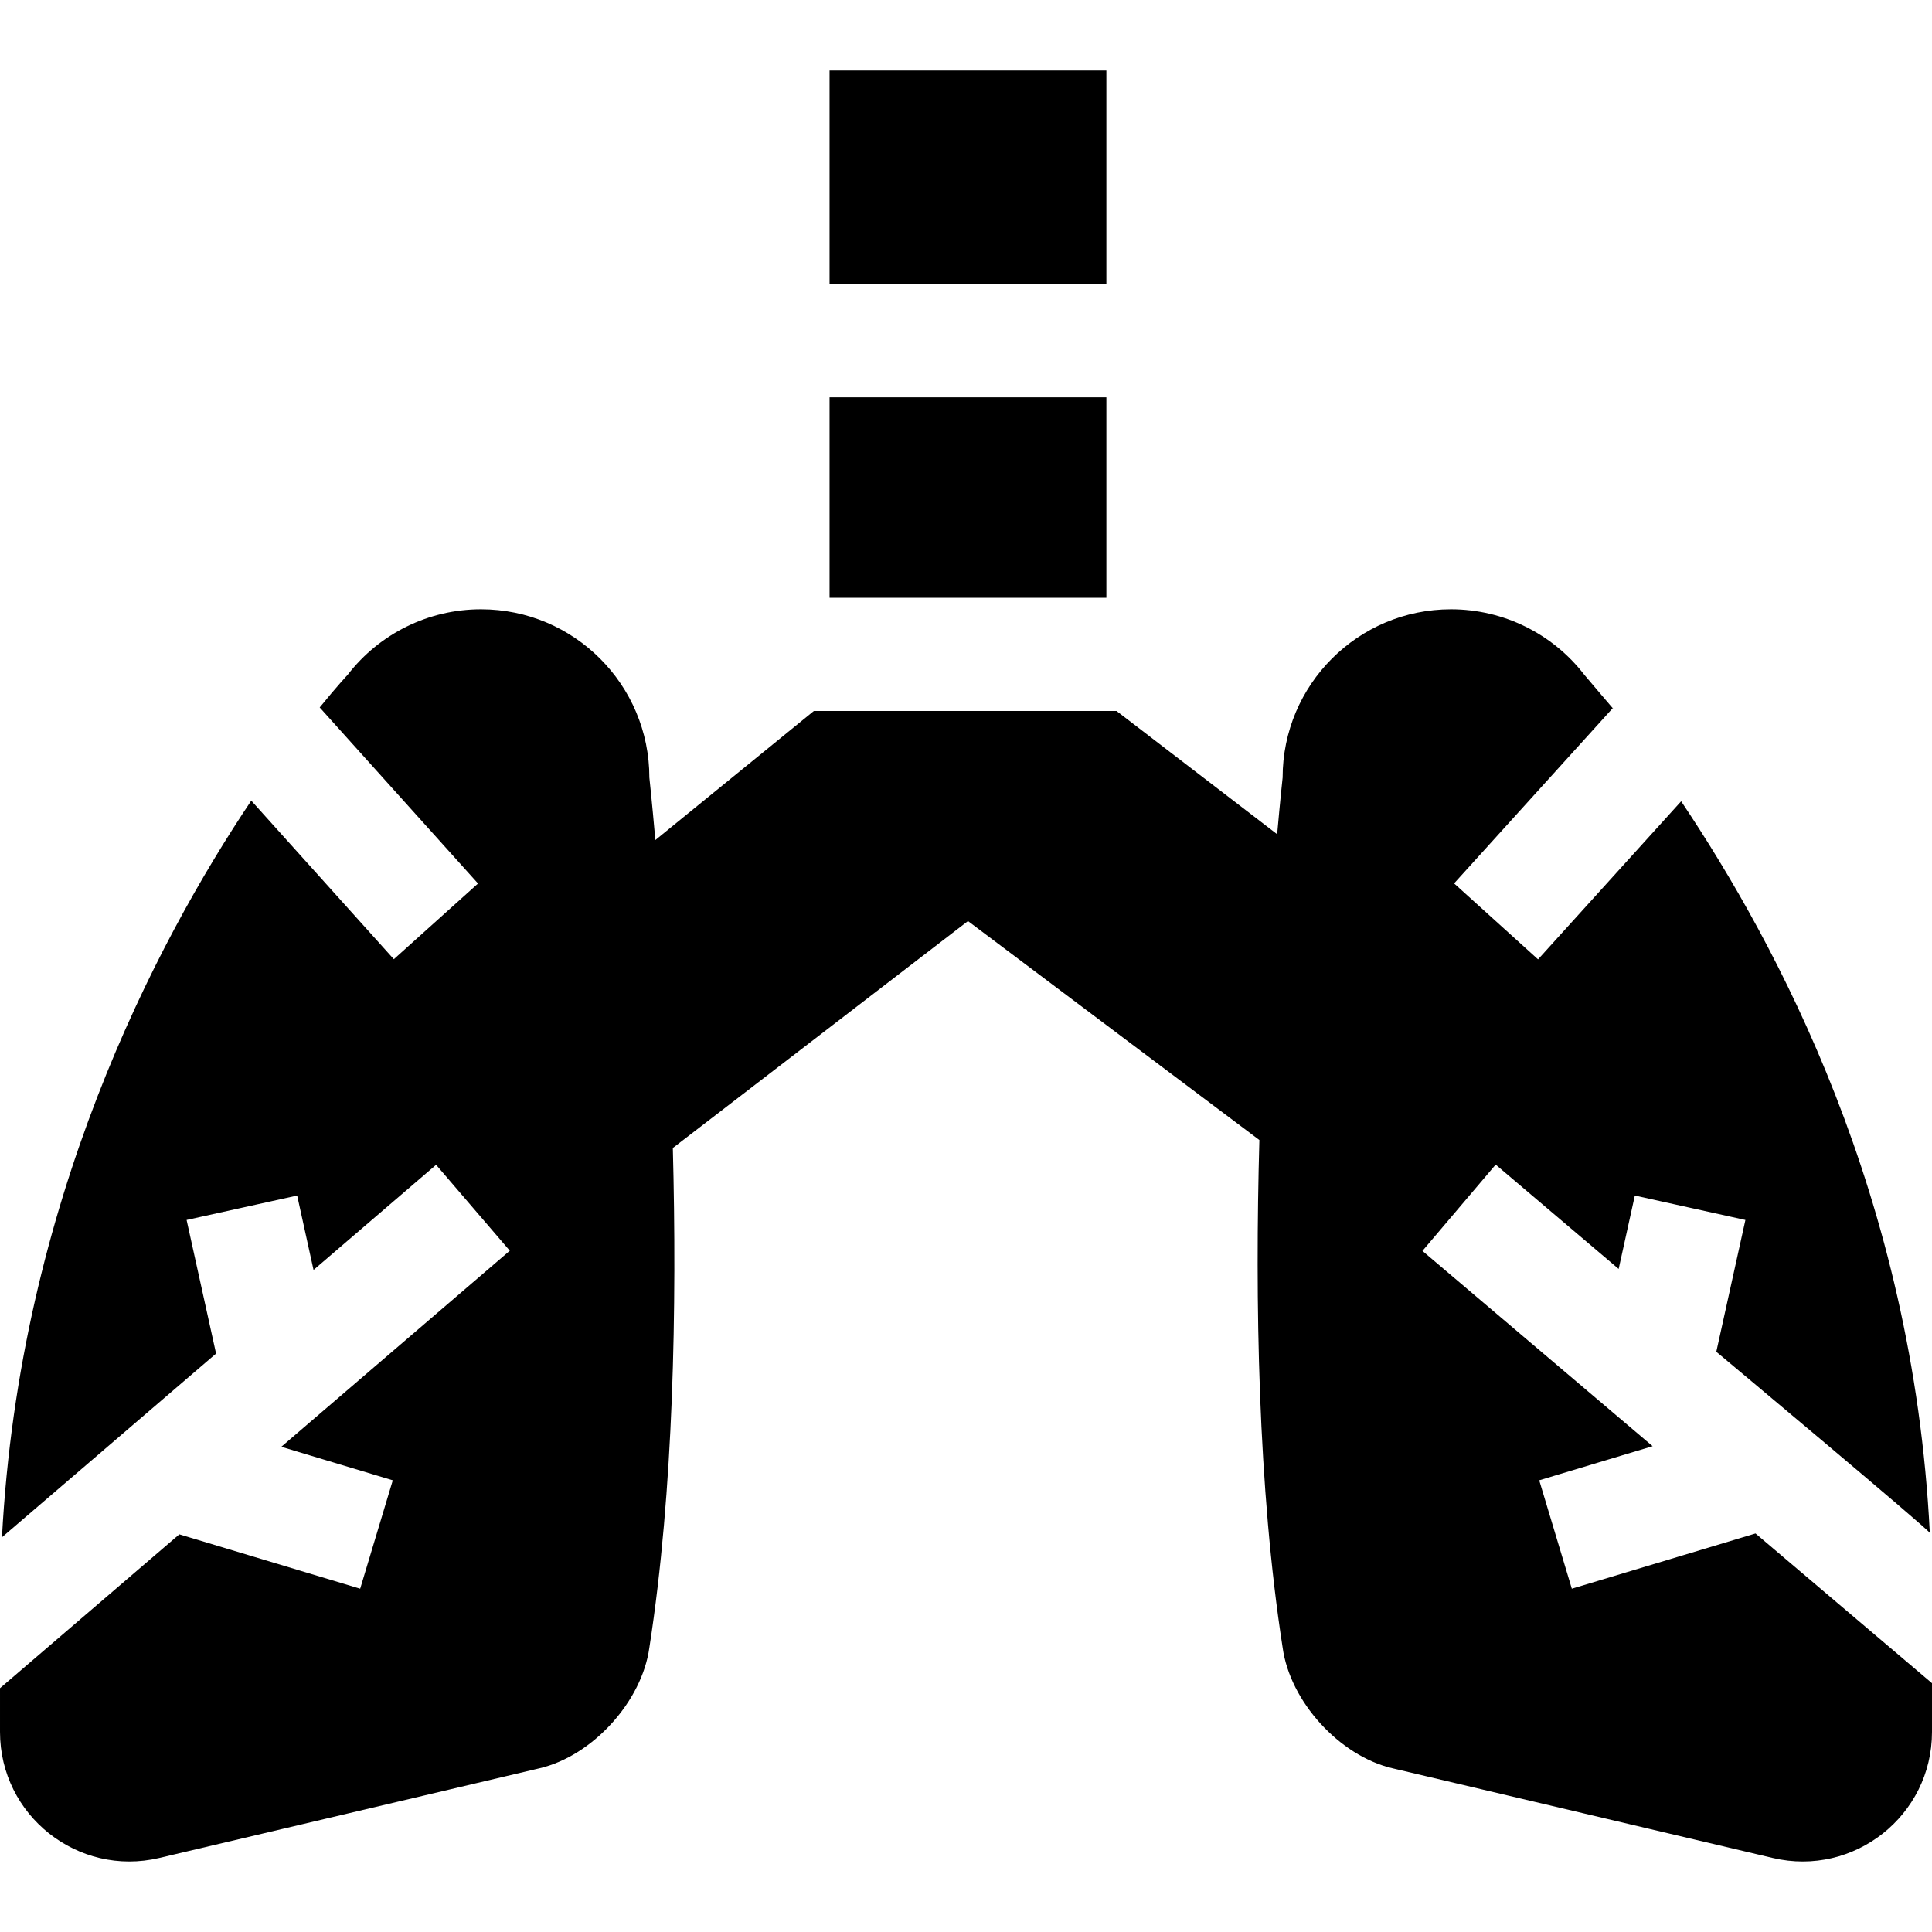 <svg id="Capa_1" enable-background="new 0 0 512 512" height="512" viewBox="0 0 512 512" width="512" xmlns="http://www.w3.org/2000/svg"><g id="XMLID_35_"><path id="XMLID_38_" d="m219.843 18.683h73.358v56.609h-73.358z"/><path id="XMLID_120_" d="m219.843 105.292h73.358v53.125h-73.358z"/><path id="XMLID_169_" d="m416.55 421.023-8.64-28.73 30.05-9.04-61-51.75 19.41-22.87 32.59 27.65 4.29-19.45 29.3 6.47-7.71 34.93s56.542 47.261 56.58 48.01c-4.439-89.15-40.35-155.718-65.895-193.895l-37.925 41.895-22.25-20.13 42.06-46.46c1.719 2.12-7.545-8.823-7.545-8.823-8.449-10.951-21.499-17.365-35.331-17.365-24.646 0-44.625 19.979-44.625 44.624 0 0-.605 5.476-1.45 14.993l-42.568-32.665h-80.211l-42.005 34.206c-.914-10.459-1.585-16.534-1.585-16.534 0-24.645-19.979-44.624-44.624-44.624-13.832 0-26.881 6.414-35.33 17.365 0 0-2.799 2.97-7.413 8.655l41.958 46.658-22.31 20.06-37.783-42.023c-25.448 37.987-61.383 106.466-66.068 195.214l56.74-48.681-7.81-35.41 29.3-6.47 4.34 19.72 32.48-27.87 19.53 22.77-60.55 51.96 29.54 8.88-8.64 28.73-47.93-14.41-47.52 40.77v11.601c0 22.138 20.65 38.483 42.196 33.401l100.842-23.785c14.03-3.309 27.103-17.702 29.052-31.985 6.46-41.544 7.318-90.38 6.219-132.387l78.214-60.135 77.226 58.028c-1.184 42.474-.406 92.253 6.162 134.494 1.949 14.282 15.022 28.675 29.052 31.985l100.842 23.785c21.545 5.082 42.195-11.264 42.195-33.401v-12.921l-46.77-39.68z"/></g></svg>